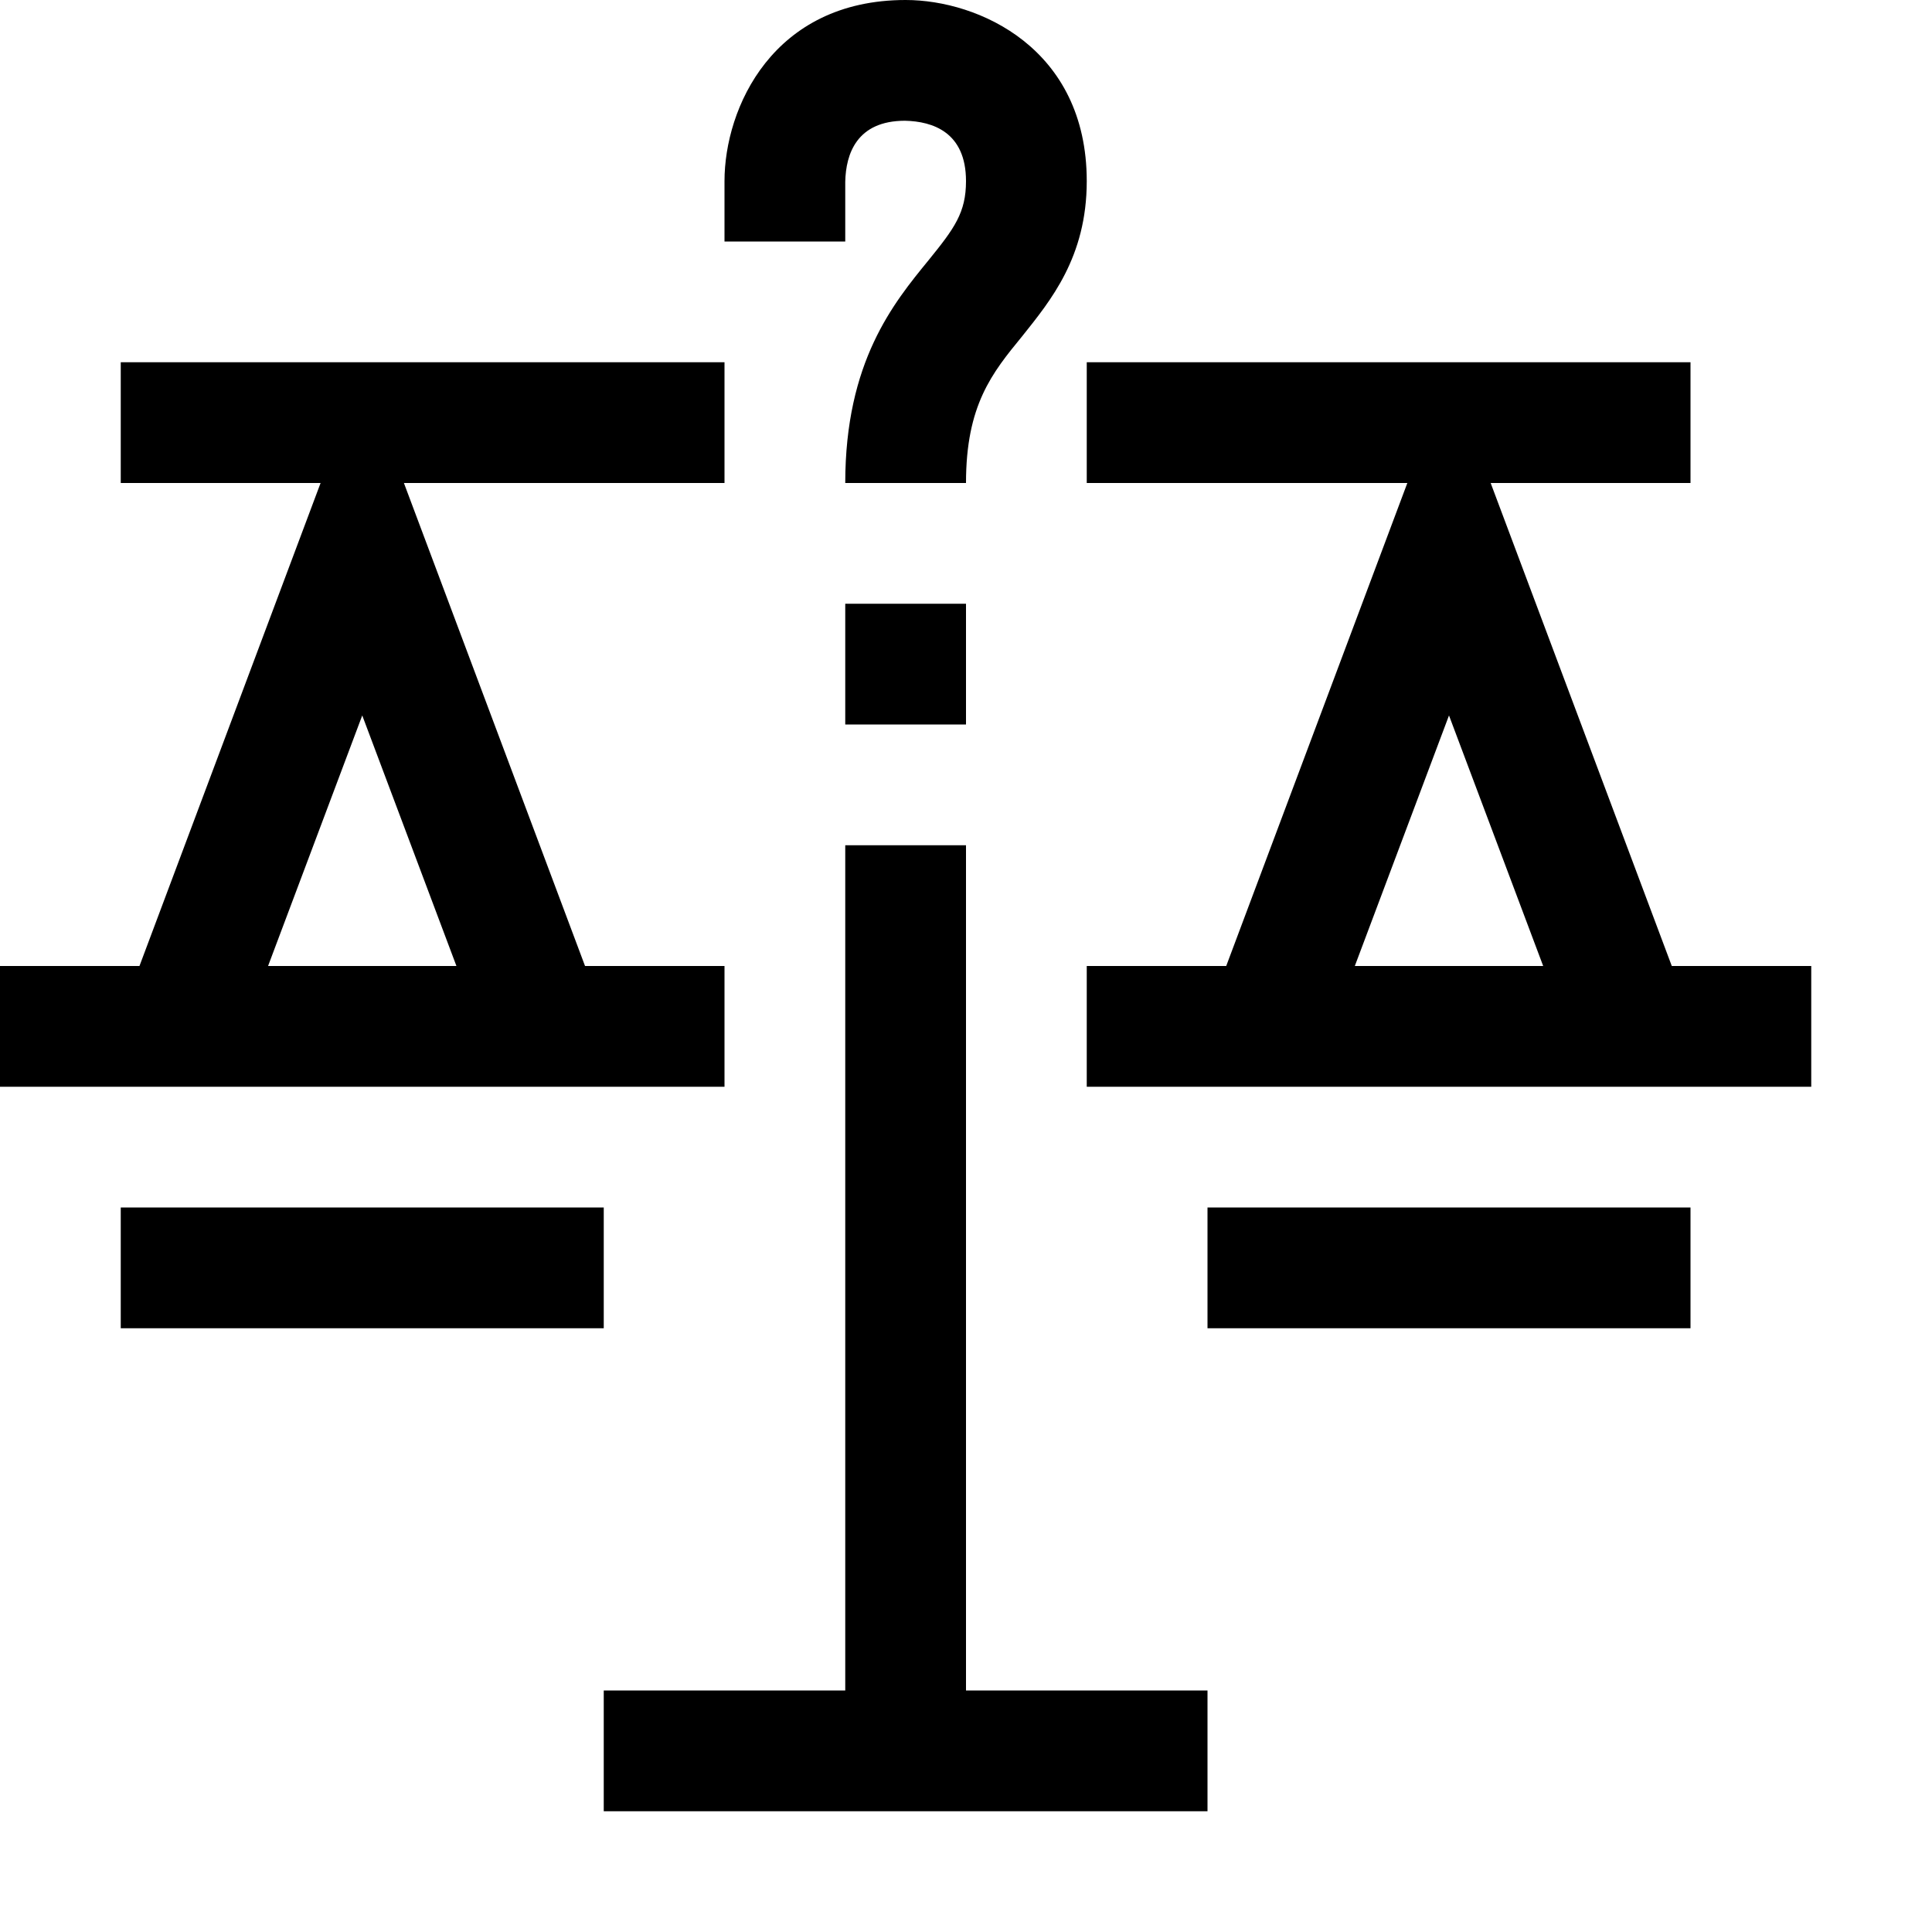 <?xml version="1.0" encoding="utf-8"?>
<!-- Generator: Adobe Illustrator 16.0.0, SVG Export Plug-In . SVG Version: 6.00 Build 0)  -->
<svg xmlns="http://www.w3.org/2000/svg" xmlns:xlink="http://www.w3.org/1999/xlink" version="1.1" id="2575378544_Capa_1_grid" x="0px" y="0px" width="32px" height="32px" viewBox="0 0 32 32" enable-background="new 0 0 32 32" xml:space="preserve">
<g>
	<g>
		<path d="M27.69,16l-3-8H28V6H18v2h5.31l-3,8H18v2h12v-2H27.69z M22.44,16L24,11.85L25.56,16H22.44z"/>
		<path d="M12,6H2v2h3.31l-3,8H0v2h12v-2H9.69l-3-8H12V6z M7.56,16H4.44L6,11.85L7.56,16z"/>
		<polygon points="20,28 20,30 10,30 10,28 14,28 14,14 16,14 16,28   "/>
	</g>
</g>
<g>
	<g>
		<rect x="2" y="20" width="8" height="2"/>
	</g>
</g>
<g>
	<g>
		<rect x="20" y="20" width="8" height="2"/>
	</g>
</g>
<g>
	<path d="M18,3c0,1.26-0.6,1.98-1.07,2.57C16.43,6.18,16,6.71,16,8h-2c0-2.01,0.8-2.98,1.38-3.69C15.81,3.78,16,3.52,16,3   c0-0.81-0.55-0.99-1.01-1c-0.8,0-0.98,0.55-0.99,1.01V4h-2V3c0-1.21,0.8-3,3-3C16.21,0,18,0.8,18,3z"/>
</g>
<g>
	<rect x="14" y="10" width="2" height="2"/>
</g>
</svg>
